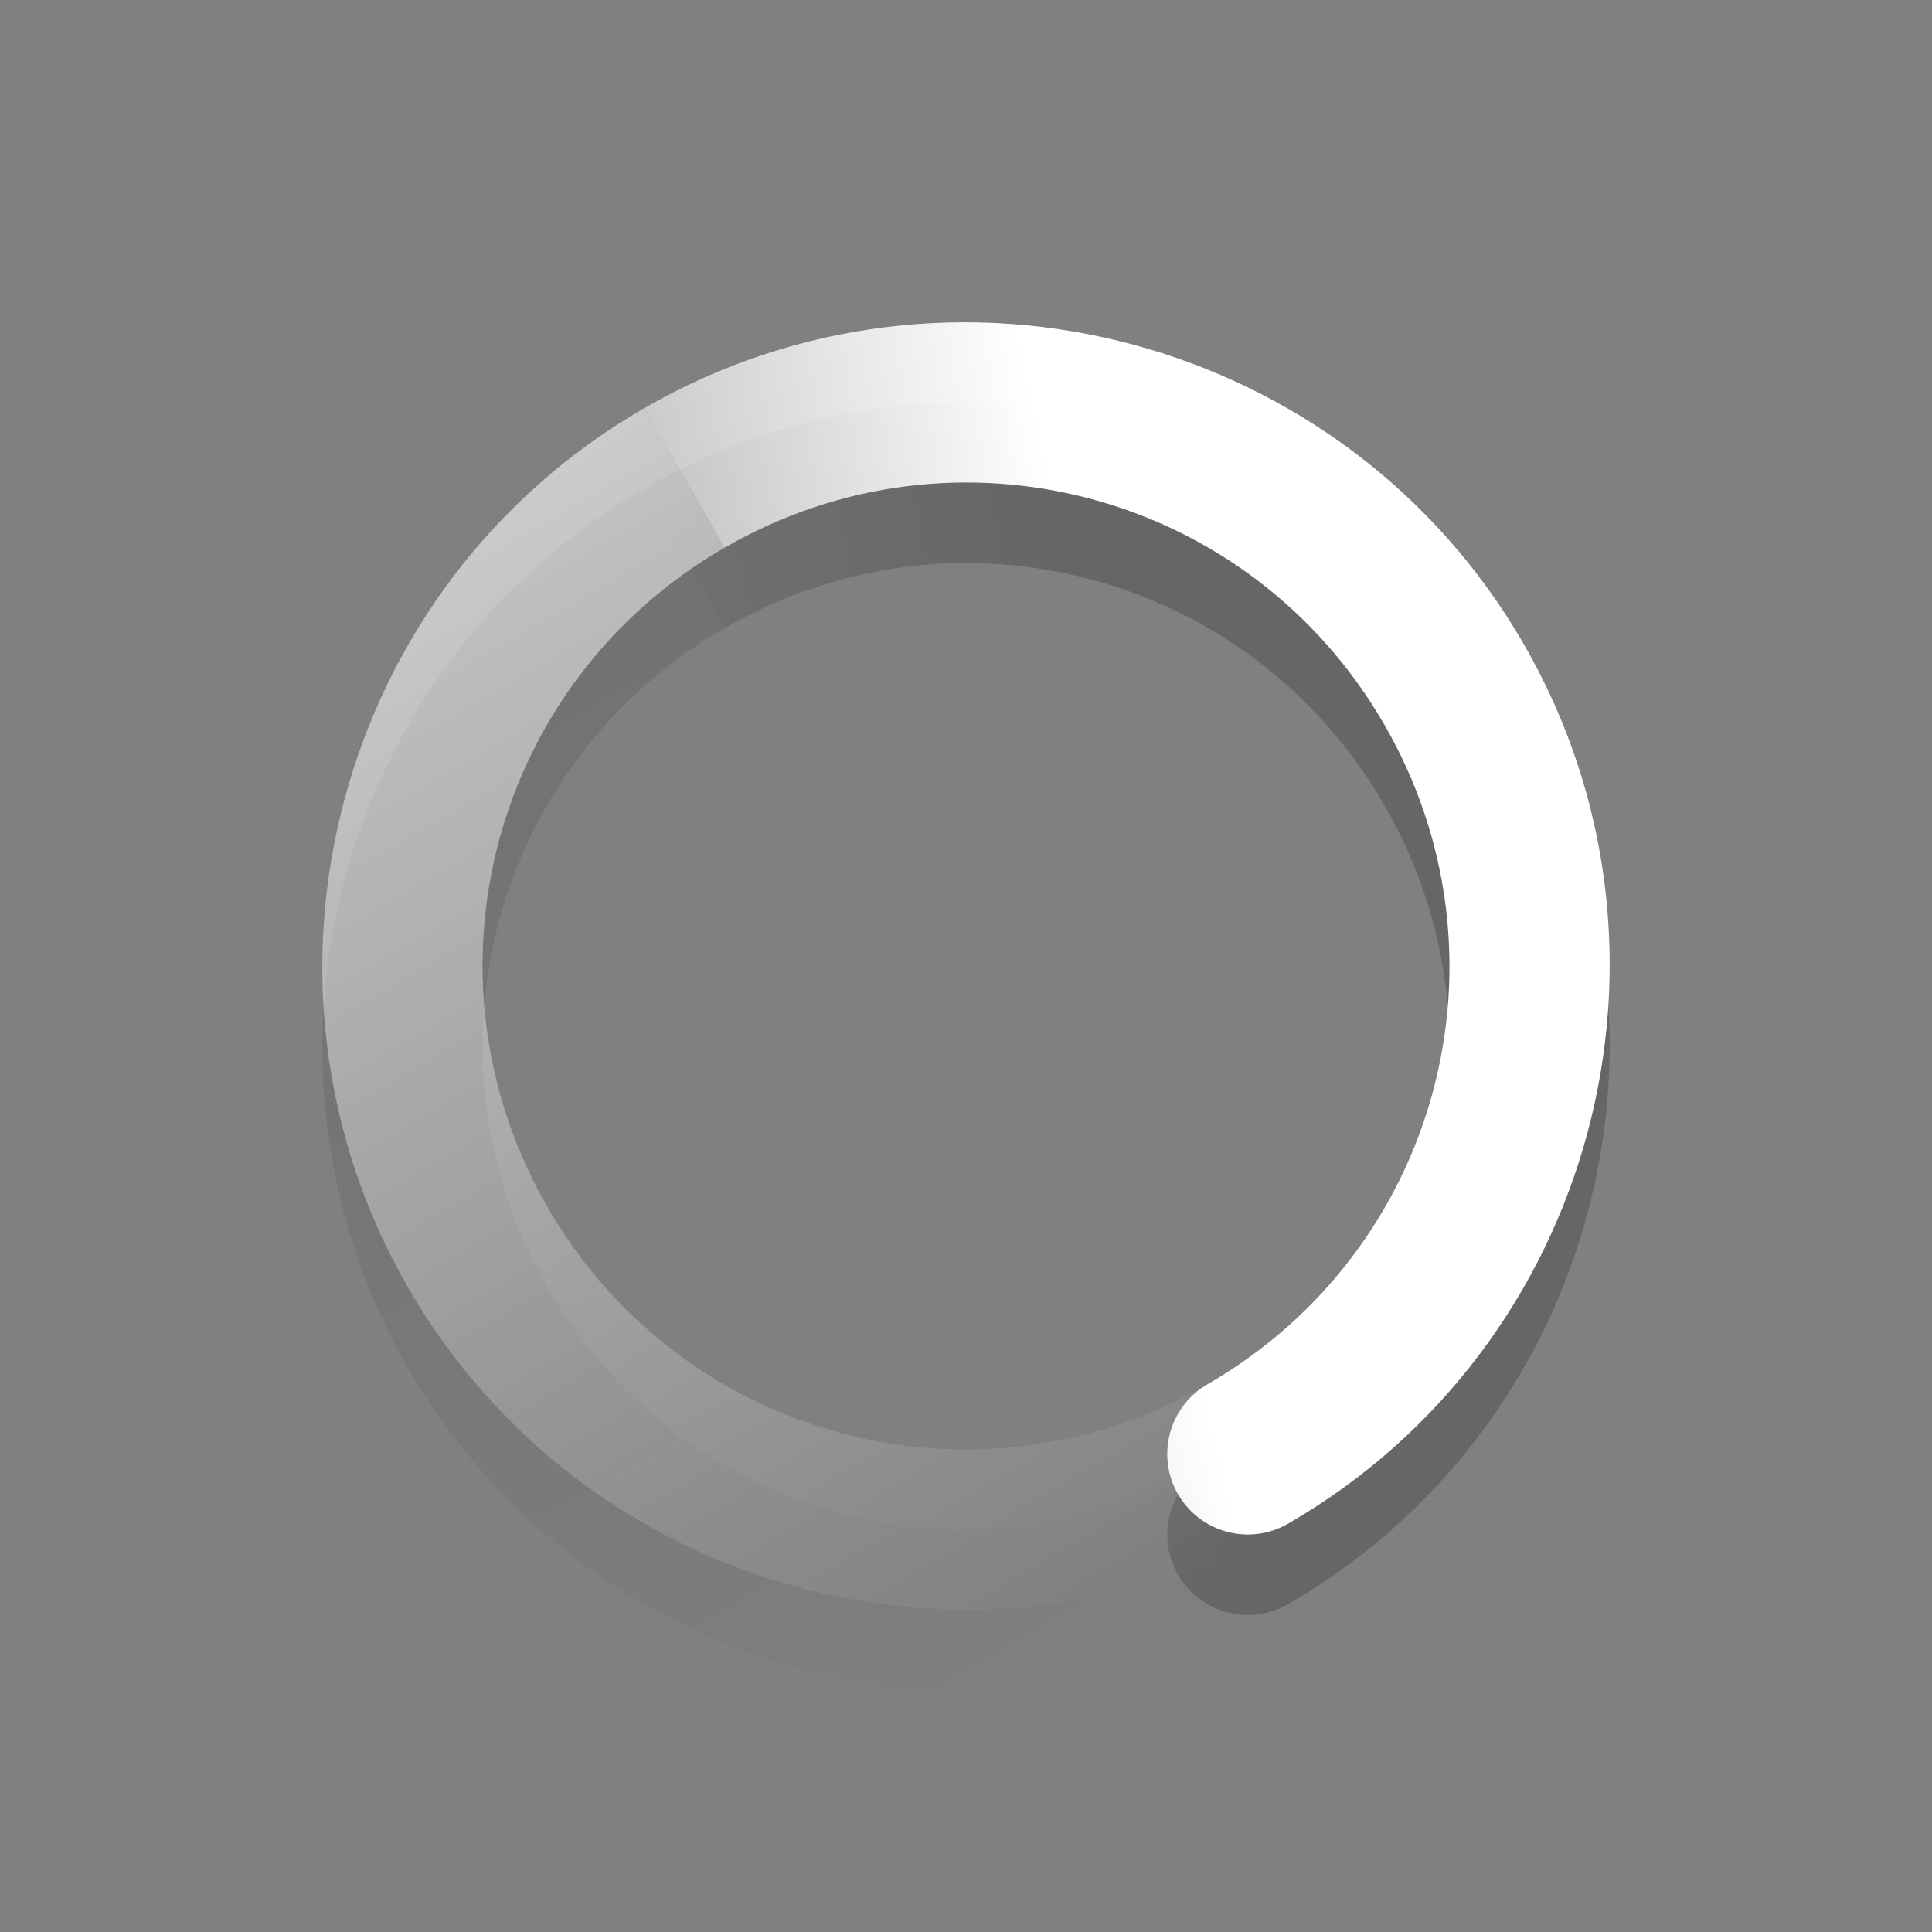 <?xml version="1.0" encoding="UTF-8" standalone="no"?>
<svg id="svg2" xmlns:rdf="http://www.w3.org/1999/02/22-rdf-syntax-ns#" xmlns="http://www.w3.org/2000/svg" height="24" width="24" version="1.0" xmlns:cc="http://creativecommons.org/ns#" xmlns:xlink="http://www.w3.org/1999/xlink" xmlns:dc="http://purl.org/dc/elements/1.1/">
 <rect width="100%" height="100%" fill="#808080" stroke="none"/>
 <defs id="defs11">
  <linearGradient id="linearGradient3768">
   <stop id="stop3770" style="stop-color:#fff" offset="0"/>
   <stop id="stop3772" style="stop-color:#fff;stop-opacity:0" offset="1"/>
  </linearGradient>
  <linearGradient id="linearGradient3918" y2="10" gradientUnits="userSpaceOnUse" x2="23" y1="6" x1="12">
   <stop id="stop3854" offset="0"/>
   <stop id="stop3856" style="stop-opacity:0" offset="1"/>
  </linearGradient>
  <linearGradient id="linearGradient3920" y2="4.125" gradientUnits="userSpaceOnUse" x2="5.875" gradientTransform="matrix(-1 0 0 1 23.875 -.125)" y1="31.125" x1="5.875">
   <stop id="stop3848" offset="0"/>
   <stop id="stop3850" style="stop-opacity:0" offset="1"/>
  </linearGradient>
  <linearGradient id="linearGradient3922" y2="10" xlink:href="#linearGradient3768" gradientUnits="userSpaceOnUse" x2="23" y1="6" x1="12"/>
  <linearGradient id="linearGradient3924" y2="4.125" xlink:href="#linearGradient3768" gradientUnits="userSpaceOnUse" x2="5.875" gradientTransform="matrix(-1 0 0 1 23.875 -.125)" y1="31.125" x1="5.875"/>
 </defs>
 <g id="g3836" style="opacity:.2" transform="matrix(-.866 .5 -.5 -.866 28.392 17.392)">
  <path id="path3838" style="block-progression:tb;text-indent:0;color:#000000;text-transform:none;fill:url(#linearGradient3918)" d="m12 4c-4.406 0-8 3.594-8 8s3.594 8 8 8v-2c-3.326 0-6-2.674-6-6 0-3.326 2.674-6 6-6 0.552 0 1-0.448 1-1s-0.448-1-1-1z"/>
  <path id="path3840" style="block-progression:tb;text-indent:0;color:#000000;text-transform:none;fill:url(#linearGradient3920)" d="m12 4c4.406 0 8 3.594 8 8s-3.594 8-8 8v-2c3.326 0 6-2.674 6-6s-2.674-6-6-6z"/>
 </g>
 <g id="g3792" transform="matrix(-.866 .5 -.5 -.866 28.392 16.392)">
  <path id="path2990" style="block-progression:tb;text-indent:0;color:#000000;text-transform:none;fill:url(#linearGradient3922)" d="m12 4c-4.406 0-8 3.594-8 8s3.594 8 8 8v-2c-3.326 0-6-2.674-6-6 0-3.326 2.674-6 6-6 0.552 0 1-0.448 1-1s-0.448-1-1-1z"/>
  <path id="path3785" style="block-progression:tb;text-indent:0;color:#000000;text-transform:none;fill:url(#linearGradient3924)" d="m12 4c4.406 0 8 3.594 8 8s-3.594 8-8 8v-2c3.326 0 6-2.674 6-6s-2.674-6-6-6z"/>
 </g>
</svg>
